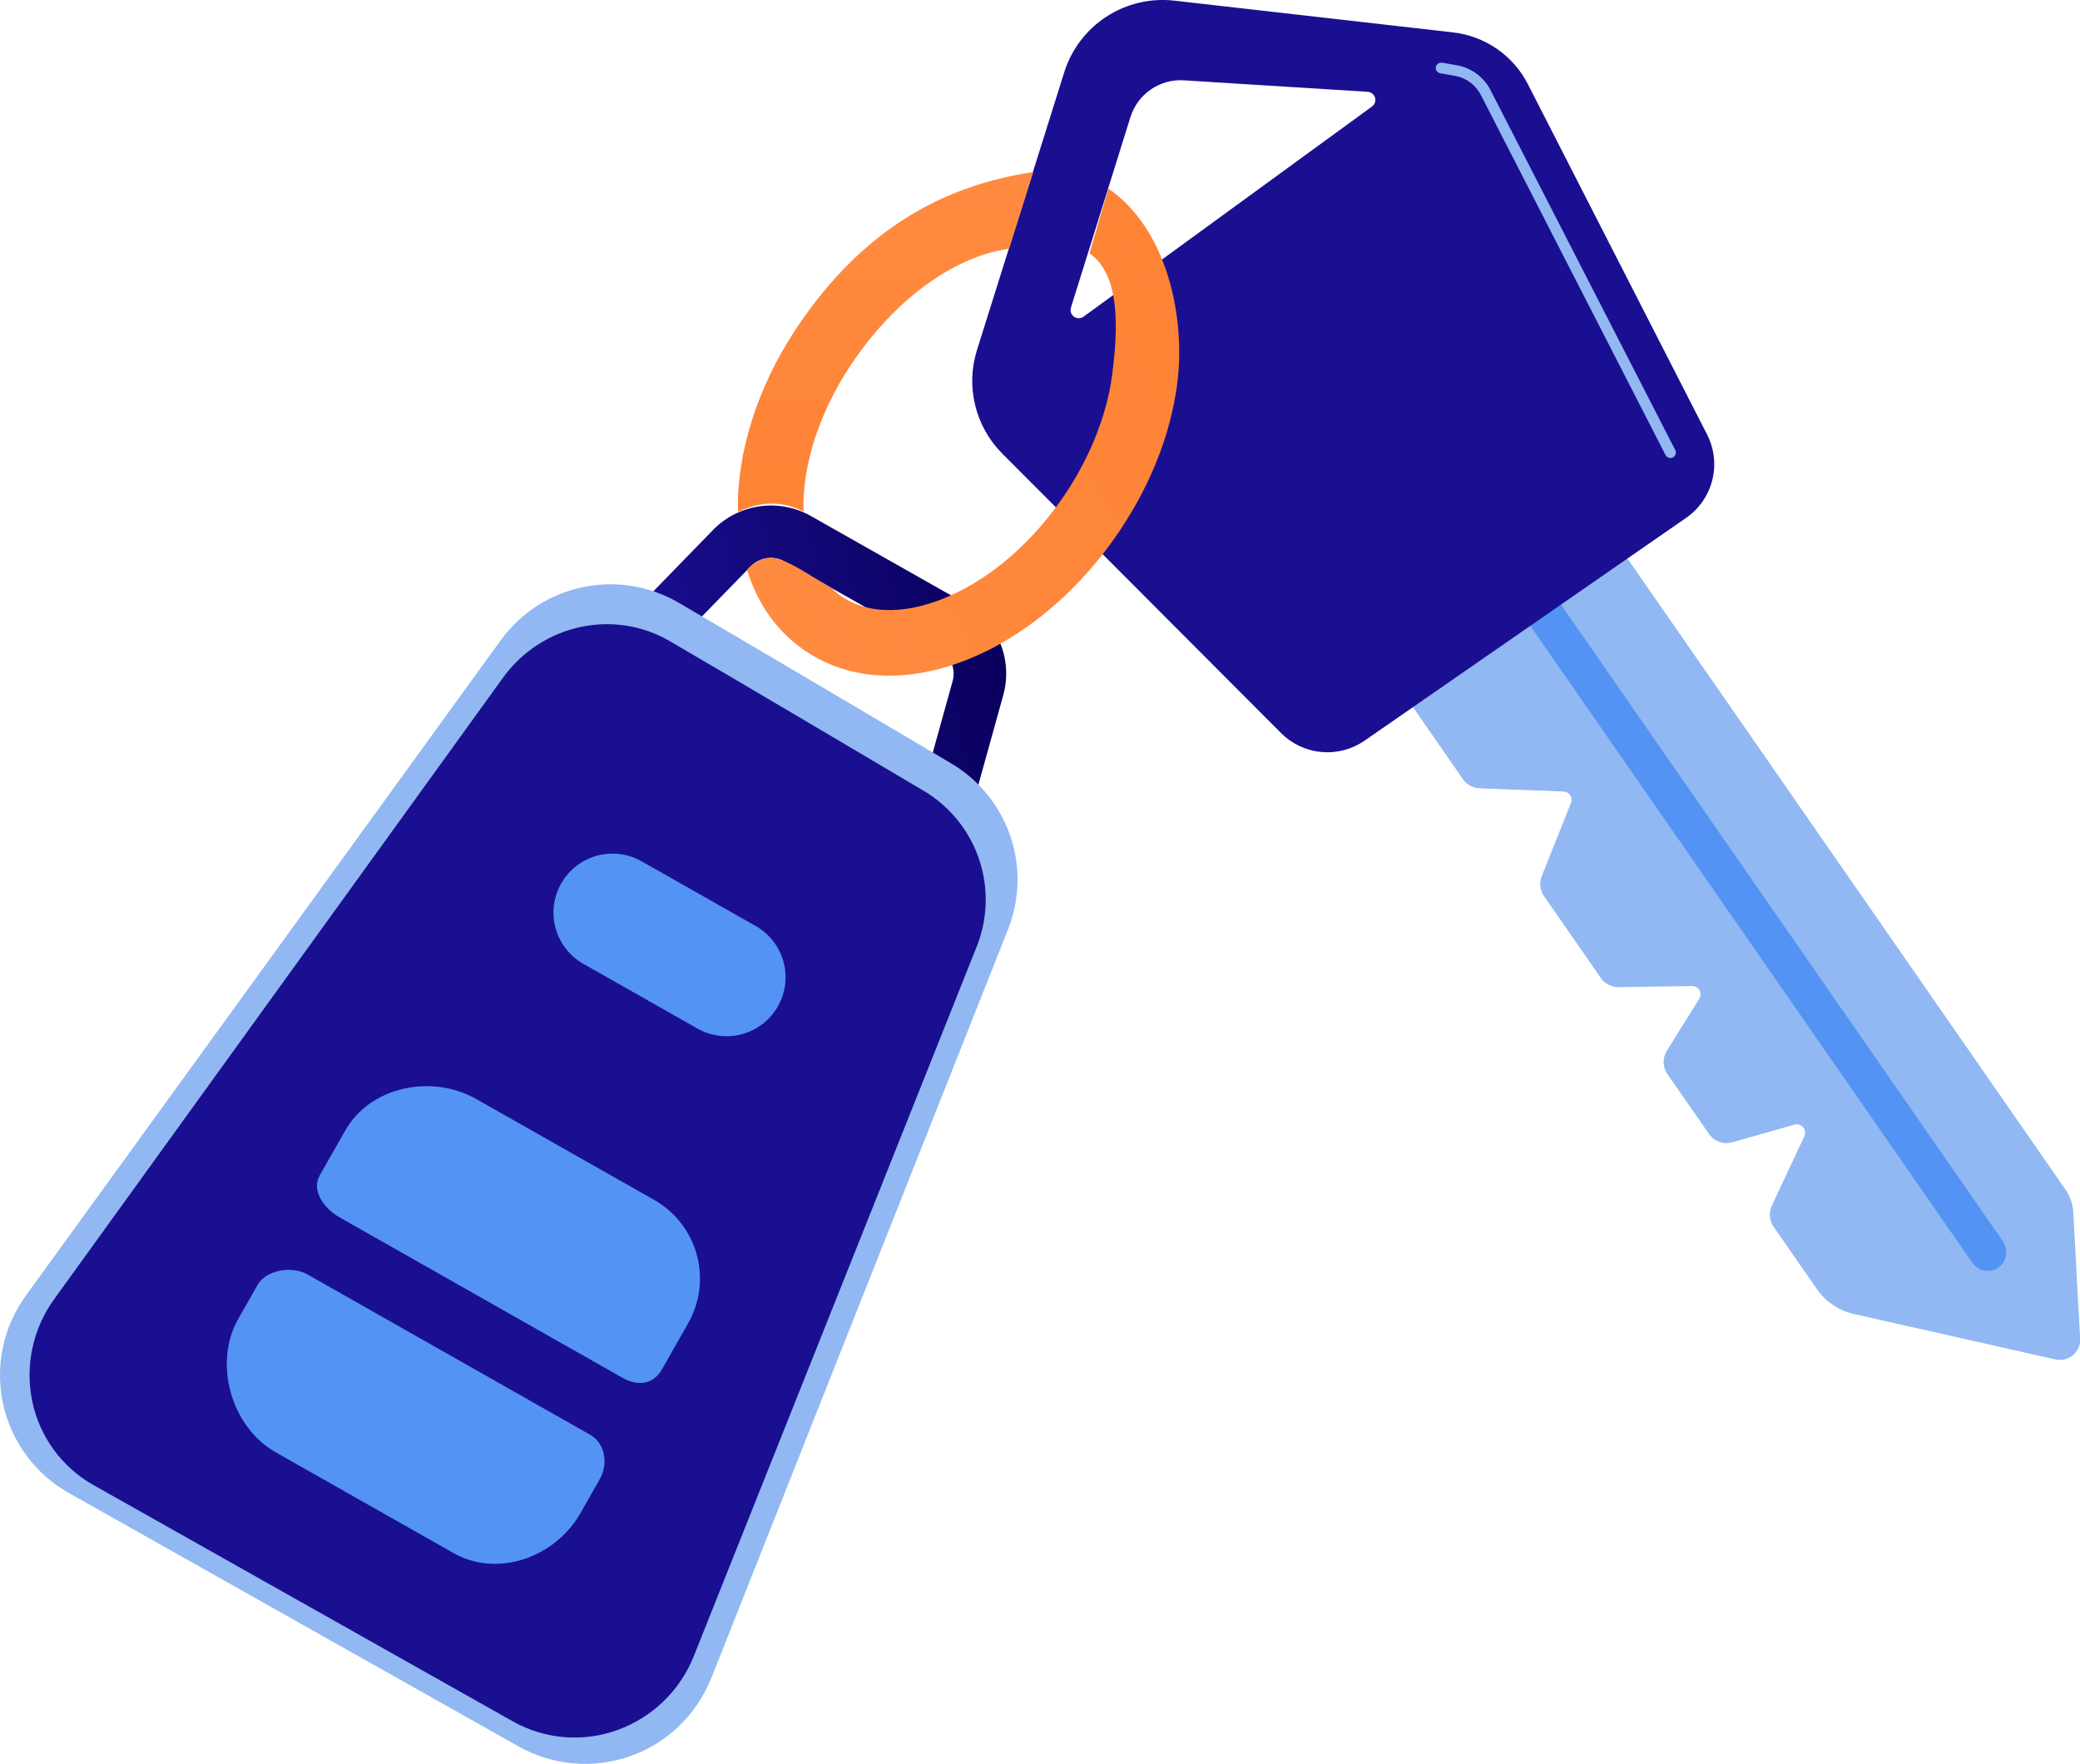 <svg width="158" height="134" viewBox="0 0 158 134" fill="none" xmlns="http://www.w3.org/2000/svg">
<g clip-path="url(#clip0_86_967)">
<path d="M69.749 61.145L72.36 51.744C72.489 51.282 72.459 50.789 72.276 50.346C72.093 49.902 71.766 49.532 71.349 49.295L59.622 42.656C59.207 42.42 58.725 42.329 58.253 42.396C57.78 42.464 57.343 42.686 57.011 43.028L50.516 49.705L47.667 46.931L54.162 40.254C55.11 39.281 56.353 38.649 57.699 38.458C59.044 38.266 60.415 38.525 61.597 39.194L73.322 45.833C74.514 46.507 75.445 47.561 75.968 48.825C76.491 50.09 76.575 51.493 76.206 52.811L73.595 62.212L69.749 61.145Z" fill="url(#paint0_linear_86_967)"/>
<path d="M54.015 127.506L76.567 70.603C77.472 68.331 77.534 65.812 76.744 63.498C75.954 61.185 74.362 59.23 72.256 57.984C66.214 54.409 57.754 49.409 51.568 45.788C49.362 44.498 46.753 44.074 44.252 44.6C41.75 45.126 39.534 46.564 38.036 48.633L1.954 98.424C1.104 99.596 0.512 100.934 0.216 102.351C-0.08 103.768 -0.073 105.231 0.237 106.645C0.546 108.059 1.151 109.392 2.012 110.556C2.873 111.72 3.97 112.69 5.232 113.401L39.39 132.649C40.67 133.37 42.09 133.809 43.554 133.936C45.018 134.064 46.493 133.876 47.878 133.386C49.264 132.897 50.528 132.116 51.586 131.097C52.645 130.078 53.472 128.845 54.013 127.48L54.015 127.506Z" fill="#91B8F2"/>
<path d="M52.702 125.792L74.164 71.971C75.033 69.844 75.11 67.477 74.384 65.297C73.657 63.118 72.174 61.27 70.203 60.087C64.564 56.749 56.671 52.081 50.896 48.707C46.635 46.21 41.142 47.415 38.21 51.474L4.114 98.68C3.311 99.788 2.749 101.051 2.463 102.388C2.177 103.726 2.173 105.108 2.452 106.447C2.729 107.773 3.287 109.025 4.086 110.119C4.886 111.213 5.91 112.124 7.091 112.792L38.969 130.754C40.169 131.427 41.5 131.833 42.871 131.944C44.243 132.056 45.622 131.87 46.915 131.399C48.221 130.925 49.412 130.181 50.41 129.214C51.407 128.248 52.188 127.081 52.702 125.792Z" fill="#1A0F91"/>
<path d="M49.697 91.14L36.166 83.47C32.812 81.573 28.135 82.507 26.231 85.858L24.285 89.279C23.63 90.433 24.636 91.809 25.792 92.463L47.273 104.645C48.429 105.302 49.623 105.174 50.279 104.017L52.223 100.595C52.684 99.811 52.985 98.942 53.108 98.04C53.231 97.138 53.173 96.22 52.938 95.341C52.703 94.461 52.296 93.637 51.739 92.915C51.183 92.195 50.489 91.591 49.697 91.14Z" fill="#5393F3"/>
<path d="M44.821 108.972L23.34 96.79C22.184 96.136 20.221 96.442 19.563 97.599L18.089 100.192C16.19 103.543 17.569 108.394 20.923 110.297L34.454 117.965C37.809 119.862 42.186 118.283 44.09 114.933L45.564 112.339C46.215 111.182 45.977 109.629 44.821 108.972Z" fill="#5393F3"/>
<path d="M59.088 76.44C58.797 76.951 58.408 77.401 57.944 77.762C57.479 78.123 56.948 78.389 56.38 78.546C55.813 78.702 55.22 78.745 54.636 78.672C54.051 78.599 53.487 78.412 52.975 78.121L44.311 73.208C43.277 72.621 42.519 71.649 42.204 70.504C41.888 69.359 42.04 68.136 42.628 67.103C43.215 66.07 44.189 65.313 45.335 64.997C46.481 64.682 47.706 64.834 48.74 65.42L57.403 70.335C57.915 70.625 58.365 71.013 58.727 71.477C59.089 71.941 59.355 72.472 59.512 73.039C59.669 73.606 59.712 74.198 59.639 74.781C59.566 75.365 59.379 75.929 59.088 76.44Z" fill="#5393F3"/>
<path d="M158.012 101.698L157.487 92.077C157.456 91.466 157.256 90.876 156.91 90.372L122.61 40.961L104.569 49.733L111.19 59.274C111.344 59.464 111.539 59.617 111.761 59.722C111.982 59.827 112.224 59.882 112.469 59.881L118.743 60.118C118.846 60.12 118.947 60.147 119.038 60.194C119.129 60.242 119.208 60.31 119.268 60.393C119.325 60.475 119.362 60.57 119.375 60.669C119.388 60.768 119.377 60.868 119.344 60.962L117.129 66.506C117.027 66.742 116.983 66.999 117.001 67.256C117.018 67.513 117.096 67.762 117.229 67.983L121.661 74.368C121.822 74.569 122.029 74.728 122.264 74.834C122.499 74.94 122.756 74.989 123.014 74.977L128.517 74.897C128.631 74.893 128.744 74.92 128.845 74.974C128.946 75.028 129.031 75.108 129.091 75.205C129.148 75.3 129.178 75.408 129.178 75.519C129.178 75.63 129.148 75.738 129.091 75.833L126.622 79.804C126.46 80.059 126.374 80.355 126.371 80.656C126.369 80.958 126.452 81.254 126.61 81.511L129.867 86.201C130.066 86.456 130.337 86.645 130.644 86.745C130.952 86.844 131.283 86.849 131.593 86.758L136.3 85.426C136.418 85.392 136.542 85.392 136.659 85.426C136.776 85.46 136.881 85.525 136.963 85.616C137.042 85.704 137.095 85.814 137.114 85.932C137.134 86.049 137.119 86.17 137.072 86.28L134.605 91.548C134.485 91.792 134.428 92.062 134.44 92.334C134.452 92.606 134.533 92.871 134.674 93.103L138.095 98.032C138.775 98.952 139.771 99.588 140.891 99.82L156.146 103.258C156.375 103.309 156.613 103.306 156.841 103.25C157.069 103.195 157.282 103.087 157.461 102.936C157.641 102.784 157.784 102.594 157.879 102.38C157.974 102.166 158.02 101.932 158.012 101.698Z" fill="#91B8F2"/>
<path d="M151.807 96.29C151.644 96.396 151.462 96.469 151.271 96.504C151.08 96.539 150.884 96.536 150.695 96.494C150.505 96.452 150.326 96.373 150.168 96.261C150.009 96.149 149.875 96.006 149.772 95.842L112.616 42.303C112.142 41.608 112.241 40.702 112.908 40.242C113.071 40.136 113.253 40.063 113.444 40.027C113.635 39.992 113.831 39.995 114.02 40.037C114.21 40.079 114.389 40.158 114.548 40.271C114.706 40.383 114.841 40.526 114.943 40.691L152.099 94.218C152.217 94.371 152.304 94.547 152.353 94.734C152.403 94.922 152.415 95.117 152.387 95.309C152.36 95.501 152.295 95.686 152.195 95.852C152.095 96.019 151.963 96.163 151.807 96.278V96.29Z" fill="#5393F3"/>
<path d="M129.67 32.999L116.061 6.395C115.512 5.322 114.706 4.402 113.715 3.715C112.724 3.029 111.578 2.598 110.38 2.461L89.215 0.05C87.404 -0.158 85.577 0.27 84.049 1.263C82.52 2.255 81.386 3.749 80.842 5.486L74.214 26.583C73.784 27.947 73.737 29.402 74.077 30.79C74.417 32.179 75.131 33.448 76.142 34.46L97.307 55.675C98.126 56.498 99.207 57.008 100.364 57.117C101.52 57.225 102.678 56.926 103.636 56.27L128.101 39.32C129.083 38.633 129.782 37.615 130.071 36.453C130.359 35.291 130.217 34.064 129.67 32.999ZM81.585 24.056C81.478 23.981 81.398 23.874 81.355 23.75C81.313 23.627 81.31 23.493 81.348 23.368L85.872 8.889C86.138 8.038 86.682 7.301 87.418 6.795C88.153 6.29 89.036 6.045 89.927 6.101L103.89 6.973C104.018 6.98 104.14 7.027 104.24 7.107C104.34 7.186 104.413 7.295 104.449 7.417C104.485 7.54 104.482 7.67 104.44 7.791C104.399 7.912 104.321 8.017 104.218 8.092L82.307 24.053C82.202 24.129 82.076 24.17 81.946 24.17C81.817 24.171 81.691 24.131 81.585 24.056Z" fill="url(#paint1_linear_86_967)"/>
<path d="M109.082 5.299C109.061 5.235 109.057 5.167 109.067 5.1C109.086 4.992 109.146 4.897 109.235 4.833C109.324 4.77 109.434 4.744 109.542 4.761L110.651 4.953C111.195 5.048 111.71 5.267 112.155 5.594C112.6 5.92 112.964 6.345 113.217 6.835L127.249 34.17C127.276 34.219 127.294 34.273 127.3 34.328C127.306 34.384 127.301 34.44 127.285 34.493C127.269 34.547 127.242 34.596 127.206 34.639C127.171 34.682 127.127 34.718 127.077 34.743C127.027 34.769 126.973 34.784 126.917 34.788C126.862 34.792 126.806 34.785 126.753 34.767C126.7 34.749 126.651 34.72 126.609 34.683C126.568 34.646 126.534 34.6 126.511 34.55L112.483 7.203C112.289 6.827 112.011 6.501 111.669 6.25C111.328 6 110.933 5.832 110.515 5.759L109.407 5.569C109.334 5.557 109.265 5.526 109.208 5.478C109.151 5.431 109.107 5.369 109.082 5.299Z" fill="#91B8F2"/>
<path d="M61.039 38.87C61.039 38.633 61.023 38.395 61.027 38.158C61.127 34.559 62.559 30.626 65.063 27.091C68.249 22.586 72.564 19.454 76.652 18.894L78.487 13.069C70.416 14.254 64.999 18.522 60.987 24.212C57.932 28.539 56.18 33.438 56.054 38.007C56.054 38.305 56.054 38.595 56.054 38.886C58.518 37.67 60.425 38.519 61.039 38.87Z" fill="url(#paint2_linear_86_967)"/>
<path d="M82.76 19.233C84.999 20.81 84.996 24.596 84.472 28.539C84.054 31.678 82.672 35.043 80.576 38.023C78.079 41.561 74.855 44.228 71.492 45.53C68.481 46.699 65.77 46.599 63.857 45.252C63.604 45.071 63.366 44.87 63.145 44.65C61.424 43.673 60.142 42.68 58.848 42.4C57.972 42.21 57.063 42.893 56.738 43.27C57.519 45.802 58.955 47.882 60.999 49.321C64.322 51.656 68.688 51.96 73.303 50.17C74.049 49.88 74.777 49.547 75.484 49.172C78.929 47.348 82.131 44.475 84.654 40.892C87.24 37.227 88.887 33.189 89.416 29.213C90.091 24.139 88.666 17.391 84.194 14.328L82.76 19.233Z" fill="url(#paint3_linear_86_967)"/>
</g>
<defs>
<linearGradient id="paint0_linear_86_967" x1="75.947" y1="48.147" x2="49.147" y2="53.824" gradientUnits="userSpaceOnUse">
<stop stop-color="#09005D"/>
<stop offset="1" stop-color="#1A0F91"/>
</linearGradient>
<linearGradient id="paint1_linear_86_967" x1="8026.29" y1="264075" x2="15646.8" y2="275078" gradientUnits="userSpaceOnUse">
<stop stop-color="#1A0F91"/>
<stop offset="1" stop-color="#1A0F91"/>
</linearGradient>
<linearGradient id="paint2_linear_86_967" x1="67.271" y1="13.069" x2="67.271" y2="38.886" gradientUnits="userSpaceOnUse">
<stop stop-color="#FF8B40"/>
<stop offset="1" stop-color="#FE8335"/>
</linearGradient>
<linearGradient id="paint3_linear_86_967" x1="56.808" y1="43.959" x2="91.456" y2="25.591" gradientUnits="userSpaceOnUse">
<stop stop-color="#FF8B40"/>
<stop offset="1" stop-color="#FE8335"/>
</linearGradient>
<clipPath id="clip0_86_967">
<rect width="158" height="134" fill="white"/>
</clipPath>
</defs>
</svg>
